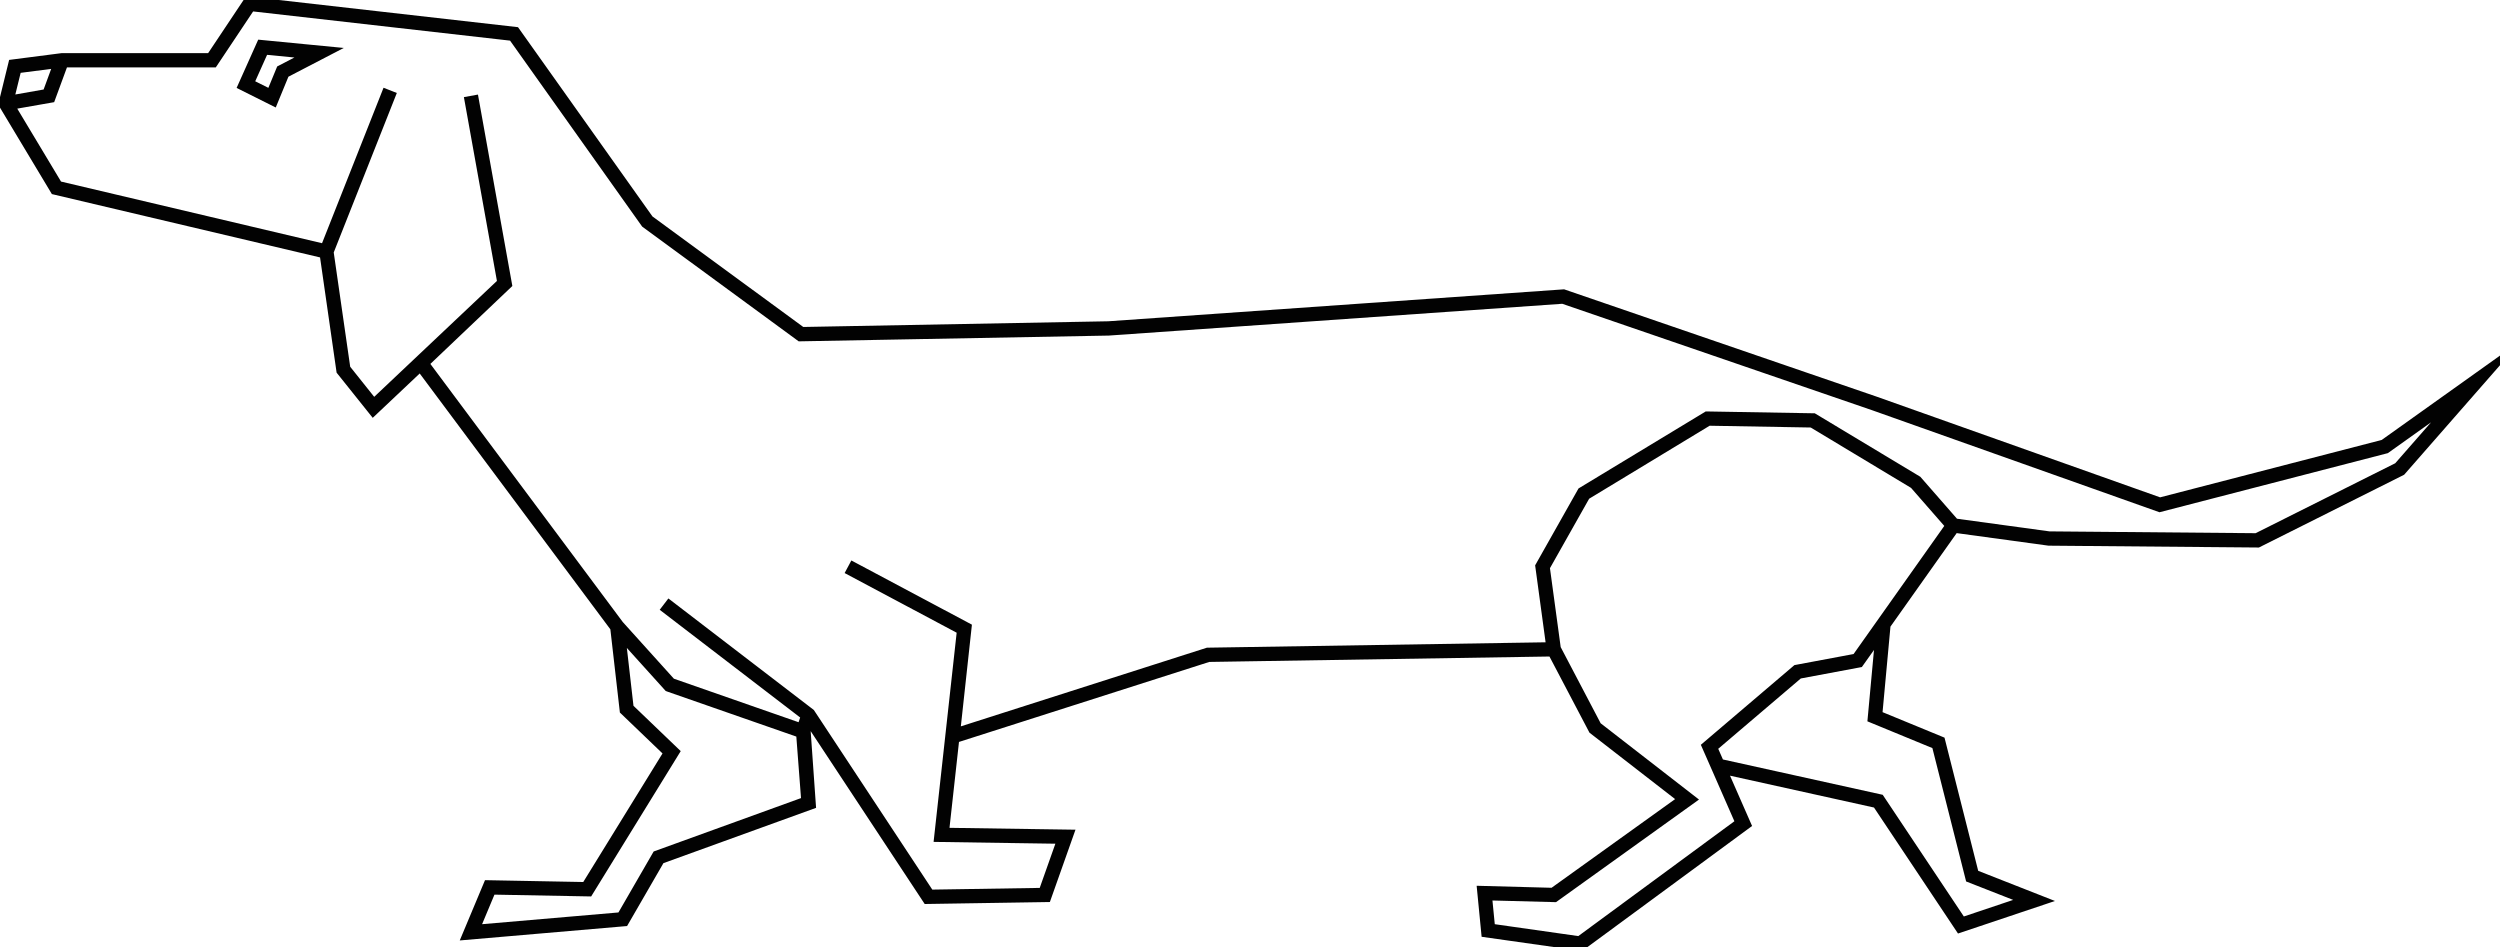 <?xml version="1.0" encoding="UTF-8" standalone="no"?>
<svg
   xmlns:dc="http://purl.org/dc/elements/1.1/"
   xmlns:cc="http://creativecommons.org/ns#"
   xmlns:rdf="http://www.w3.org/1999/02/22-rdf-syntax-ns#"
   xmlns:svg="http://www.w3.org/2000/svg"
   xmlns="http://www.w3.org/2000/svg"
   xmlns:sodipodi="http://sodipodi.sourceforge.net/DTD/sodipodi-0.dtd"
   xmlns:inkscape="http://www.inkscape.org/namespaces/inkscape"
   width="132.283"
   height="50.128"
   viewBox="0 0 132.283 50.128"
   version="1.1"
   id="svg1043"
   sodipodi:docname="dog_logo_path.svg"
   inkscape:version="0.92.2 5c3e80d, 2017-08-06">
  <sodipodi:namedview
     pagecolor="#ffffff"
     bordercolor="#666666"
     borderopacity="1"
     objecttolerance="10"
     gridtolerance="10"
     guidetolerance="10"
     inkscape:pageopacity="0"
     inkscape:pageshadow="2"
     inkscape:window-width="1440"
     inkscape:window-height="855"
     id="namedview1045"
     showgrid="false"
     inkscape:zoom="45.274398"
     inkscape:cx="40.677427"
     inkscape:cy="11.678773"
     inkscape:window-x="0"
     inkscape:window-y="1"
     inkscape:window-maximized="1"
     inkscape:current-layer="svg1043"
     fit-margin-top="0"
     fit-margin-left="0"
     fit-margin-right="0"
     fit-margin-bottom="0" />
  <defs
     id="defs1047" />
  <path
     style="color:#000000;font-style:normal;font-variant:normal;font-weight:normal;font-stretch:normal;font-size:medium;line-height:normal;font-family:sans-serif;font-variant-ligatures:normal;font-variant-position:normal;font-variant-caps:normal;font-variant-numeric:normal;font-variant-alternates:normal;font-feature-settings:normal;text-indent:0;text-align:start;text-decoration:none;text-decoration-line:none;text-decoration-style:solid;text-decoration-color:#000000;letter-spacing:normal;word-spacing:normal;text-transform:none;writing-mode:lr-tb;direction:ltr;text-orientation:mixed;dominant-baseline:auto;baseline-shift:baseline;text-anchor:start;white-space:normal;shape-padding:0;clip-rule:nonzero;display:inline;overflow:visible;visibility:visible;opacity:0.99;isolation:auto;mix-blend-mode:normal;color-interpolation:sRGB;color-interpolation-filters:linearRGB;solid-color:#000000;solid-opacity:1;vector-effect:none;fill:#000000;fill-opacity:1;fill-rule:evenodd;stroke:none;stroke-width:0.756;stroke-linecap:butt;stroke-linejoin:miter;stroke-miterlimit:9;stroke-dasharray:none;stroke-dashoffset:0;stroke-opacity:1;color-rendering:auto;image-rendering:auto;shape-rendering:auto;text-rendering:auto;enable-background:accumulate"
     d="M13.021 -0.197L11.014 2.812L3.822 2.812L3.258 2.812L0.484 3.17L0.0 5.143L-0.096 5.533L0.117 5.889L2.746 10.27L16.936 13.621L17.812 19.719L19.723 22.109L22.209 19.762L32.297 33.299L32.801 37.703L35.057 39.867L30.863 46.67L25.664 46.572L24.328 49.762L33.182 49.0L35.105 45.672L43.182 42.746L42.896 38.686L48.93 47.834L55.553 47.729L56.908 43.902L50.242 43.803L50.744 39.258L63.988 35.025L81.988 34.738L84.105 38.768L88.637 42.283L82.1 46.975L78.135 46.869L78.398 49.568L83.713 50.322L92.709 43.705L91.541 41.043L99.16 42.729L103.605 49.396L108.736 47.674L104.674 46.078L102.891 39.031L99.613 37.682L100.031 33.156L103.535 28.209L108.393 28.873L119.527 28.971L127.211 25.121L133.471 17.969L126.025 23.279L114.299 26.316L99.324 20.996L82.764 15.309L82.688 15.314L58.641 17.0L42.504 17.301L34.525 11.453L27.41 1.438L13.021 -0.197M13.395 0.605L26.99 2.15L33.98 11.99L42.262 18.062L58.674 17.756L82.664 16.074L99.074 21.711L114.266 27.105L126.35 23.977L128.637 22.346L126.74 24.512L119.352 28.213L108.447 28.117L103.551 27.447L101.613 25.229L96.027 21.869L90.258 21.77L83.525 25.846L81.23 29.914L81.783 33.986L63.863 34.271L50.842 38.434L51.428 33.053L45.049 29.656L44.693 30.322L50.621 33.479L49.4 44.547L55.844 44.643L55.016 46.982L49.332 47.072L43.199 37.773L43.064 37.57L43.064 37.568L35.367 31.666L34.908 32.266L42.34 37.965L42.256 38.215L40.049 37.445L35.658 35.912L32.955 32.914L22.773 19.256L27.111 15.133L25.291 5.004L24.547 5.139L26.295 14.865L19.801 20.998L18.531 19.406L17.66 13.359L17.66 13.357L20.998 4.92L20.295 4.643L17.041 12.869L3.23 9.607L0.914 5.748L2.867 5.406L3.543 3.568L11.418 3.568L13.395 0.605M13.664 2.098L13.553 2.346L12.521 4.652L14.592 5.688L15.262 4.059L18.191 2.537L13.664 2.098M14.133 2.902L15.58 3.043L14.668 3.516L14.201 4.648L13.506 4.301L14.133 2.902M2.709 3.646L2.309 4.736L0.812 5.0L1.094 3.854L2.709 3.646M90.463 22.527L95.812 22.621L101.121 25.816L102.879 27.828L98.08 34.607L94.949 35.193L89.998 39.41L90.627 40.84L91.773 43.455L83.514 49.531L79.094 48.902L78.971 47.648L82.334 47.736L89.9 42.307L84.697 38.271L82.582 34.24L82.014 30.064L84.088 26.389L90.463 22.527M33.17 34.285L35.225 36.562L35.316 36.596L42.137 38.975L42.385 42.23L34.588 45.055L32.725 48.281L25.51 48.902L26.164 47.338L31.281 47.434L36.02 39.744L33.52 37.346L33.17 34.285M99.16 34.391L98.811 38.168L102.25 39.584L104.035 46.641L106.525 47.617L103.914 48.494L99.621 42.055L91.166 40.186L90.918 39.621L95.287 35.9L98.518 35.295L98.605 35.172L99.16 34.391"
     transform="matrix(1,0,0,1,-9.8543146e-4,0)"
     id="path1033"
     inkscape:connector-curvature="0"
     sodipodi:nodetypes="ccccccccccccccccccccccccccccccccccccccccccccccccccccccccccccccccccccccccccccccccccccccccccccccccccccccccccccccccccccccccccccccccccccccccccccccccccccccccccccccccccccccccccccccccccccc" />
</svg>

